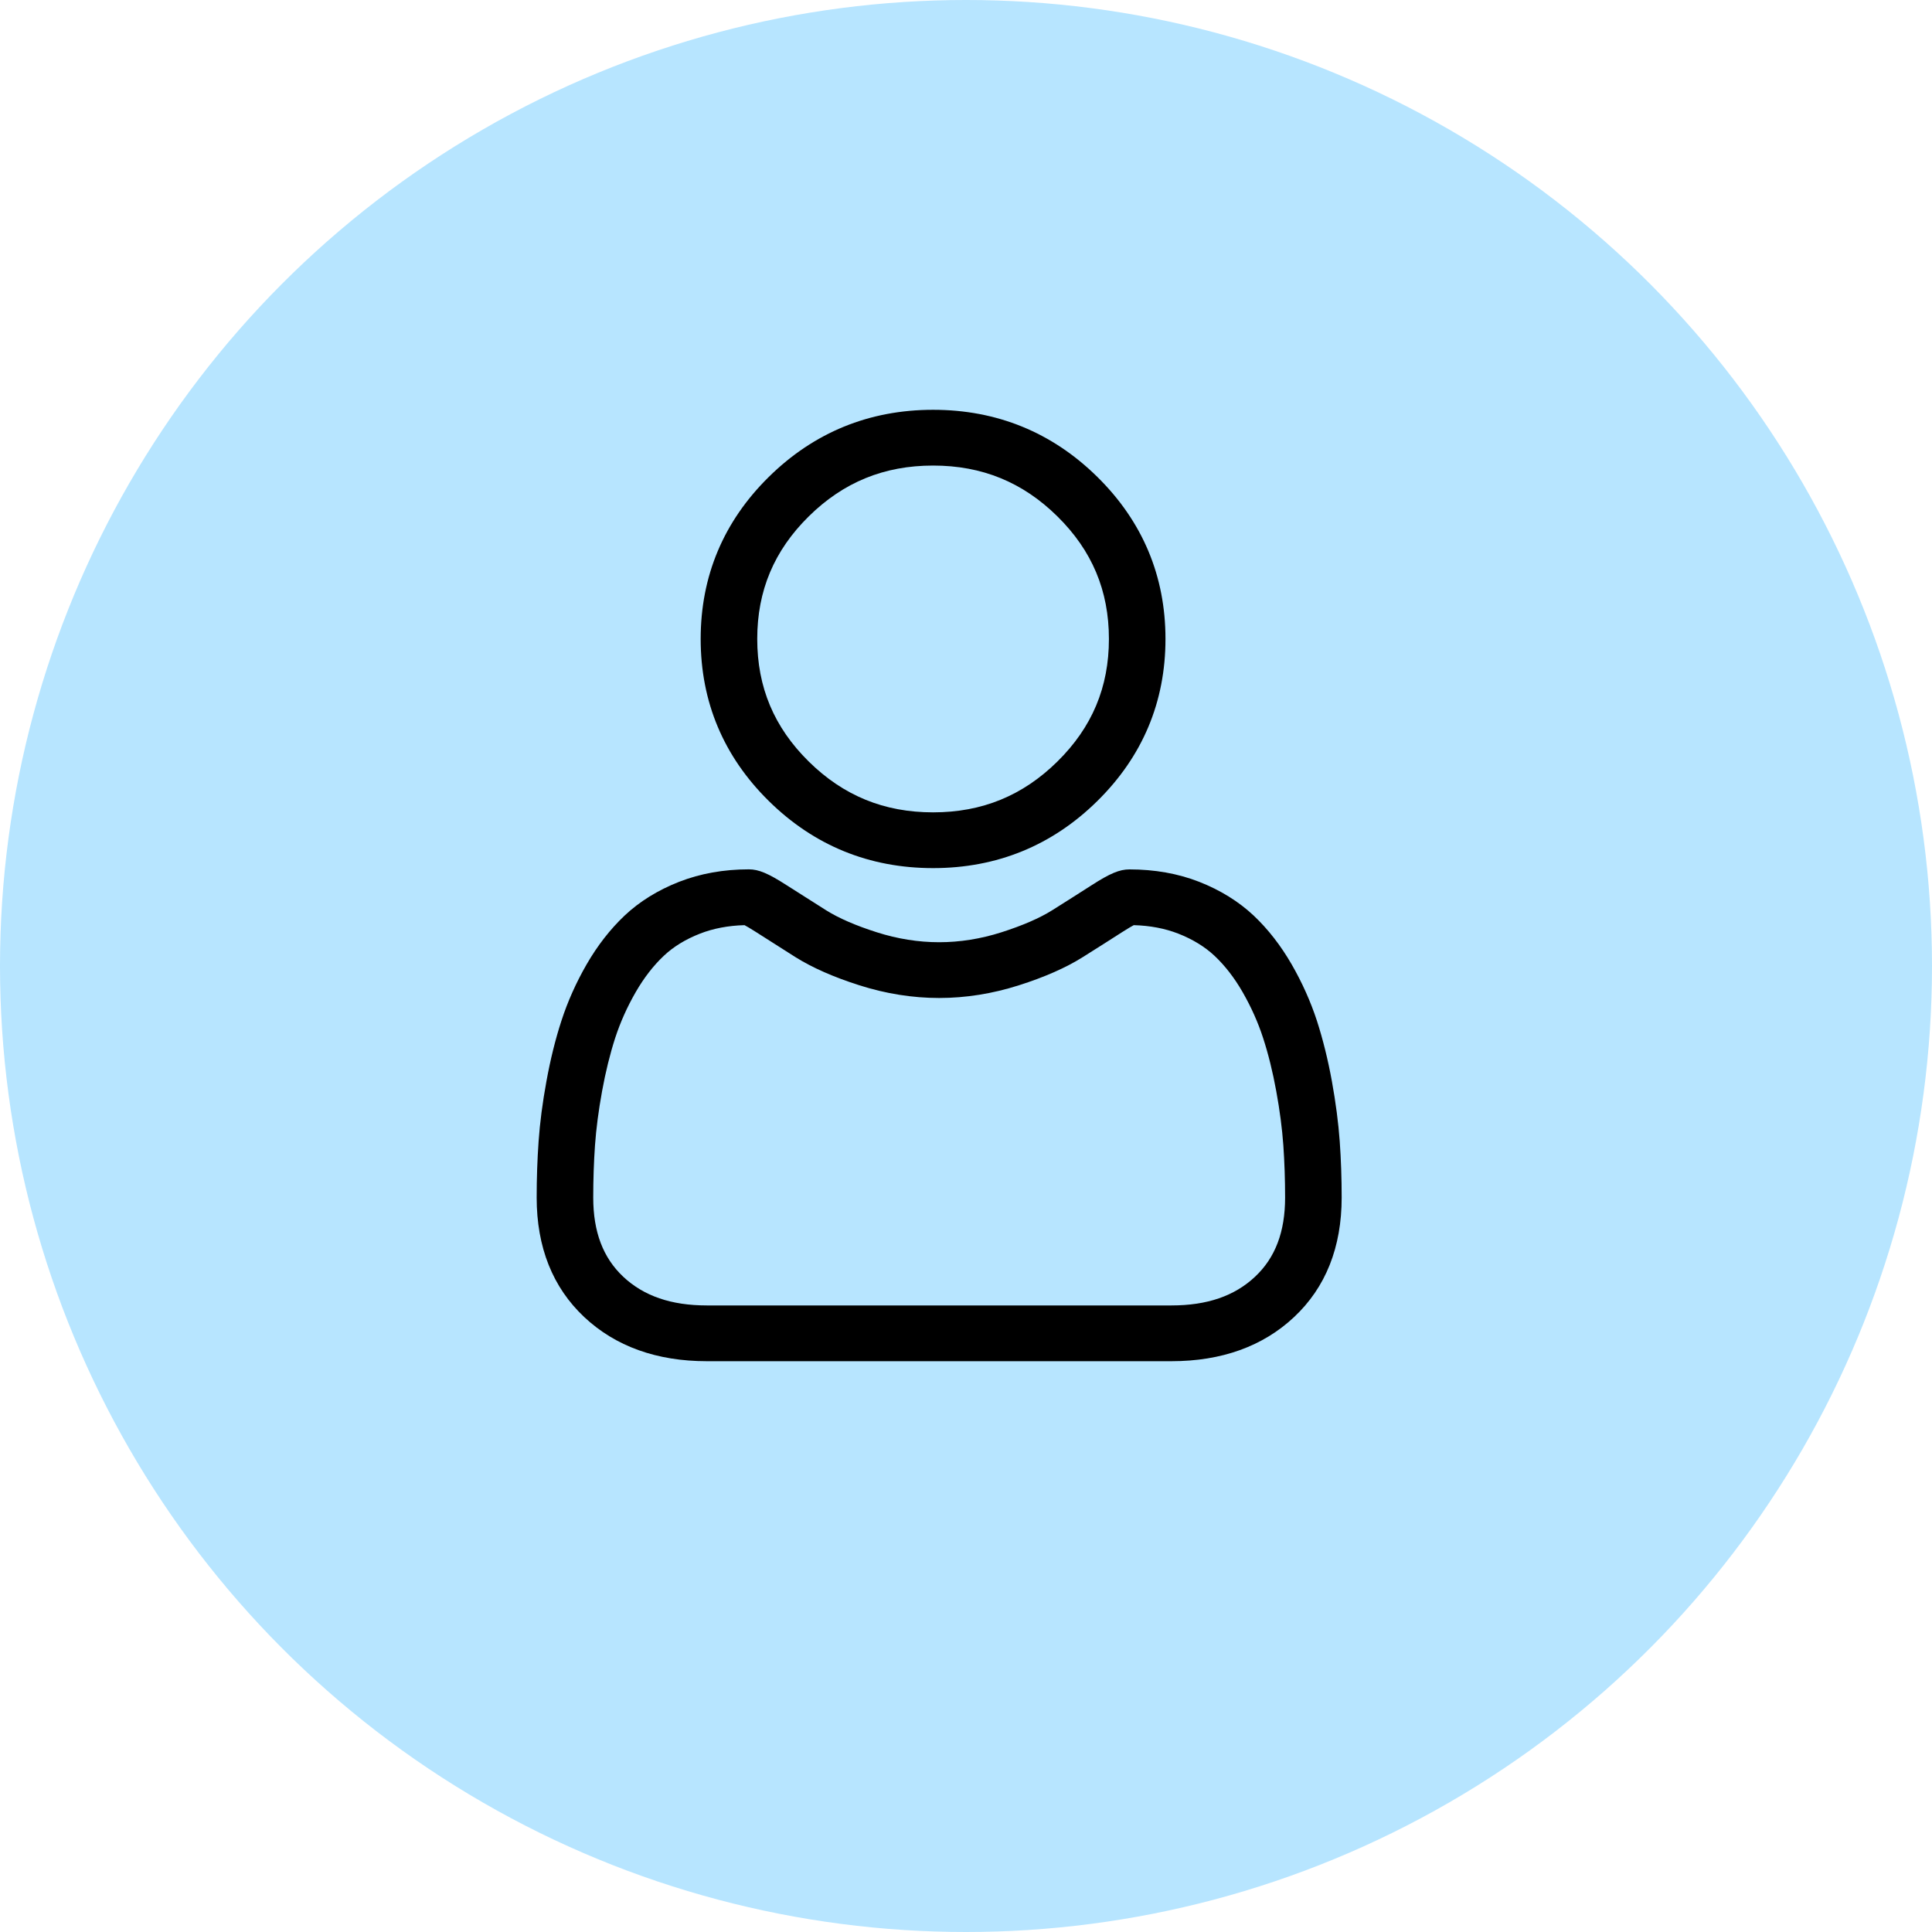 <svg width="36" height="36" viewBox="0 0 36 36" fill="none" xmlns="http://www.w3.org/2000/svg">
<circle cx="18" cy="18" r="18" fill="#67C8FF" fill-opacity="0.47"/>
<path d="M17.387 16.176C18.576 16.176 19.607 15.755 20.448 14.925C21.29 14.095 21.717 13.079 21.717 11.906C21.717 10.733 21.29 9.717 20.448 8.887C19.606 8.057 18.576 7.636 17.387 7.636C16.197 7.636 15.167 8.057 14.325 8.887C13.483 9.717 13.056 10.733 13.056 11.906C13.056 13.079 13.483 14.095 14.325 14.925C15.167 15.755 16.197 16.176 17.387 16.176H17.387ZM15.07 9.622C15.716 8.985 16.474 8.675 17.387 8.675C18.299 8.675 19.057 8.985 19.703 9.622C20.349 10.259 20.663 11.006 20.663 11.906C20.663 12.806 20.349 13.553 19.703 14.19C19.057 14.827 18.299 15.137 17.387 15.137C16.474 15.137 15.716 14.827 15.07 14.19C14.424 13.553 14.11 12.806 14.11 11.906C14.11 11.006 14.424 10.259 15.07 9.622ZM24.964 21.268C24.939 20.922 24.89 20.546 24.818 20.148C24.745 19.747 24.651 19.368 24.539 19.021C24.422 18.663 24.264 18.31 24.069 17.971C23.866 17.619 23.628 17.313 23.361 17.061C23.081 16.798 22.739 16.586 22.344 16.431C21.95 16.277 21.513 16.2 21.045 16.2C20.862 16.2 20.684 16.274 20.342 16.494C20.098 16.65 19.854 16.806 19.608 16.96C19.373 17.108 19.054 17.246 18.66 17.372C18.275 17.495 17.885 17.557 17.499 17.557C17.114 17.557 16.724 17.495 16.339 17.372C15.945 17.247 15.626 17.108 15.391 16.96C15.118 16.788 14.871 16.631 14.657 16.494C14.315 16.274 14.137 16.199 13.954 16.199C13.486 16.199 13.05 16.277 12.655 16.431C12.26 16.586 11.918 16.797 11.638 17.061C11.371 17.314 11.133 17.619 10.93 17.971C10.735 18.31 10.577 18.663 10.461 19.022C10.348 19.368 10.255 19.747 10.182 20.148C10.109 20.545 10.06 20.922 10.036 21.268C10.012 21.607 10 21.959 10 22.315C10 23.24 10.298 23.989 10.887 24.542C11.468 25.087 12.236 25.364 13.171 25.364H21.828C22.763 25.364 23.532 25.087 24.113 24.542C24.702 23.99 25 23.241 25 22.315C25 21.958 24.988 21.605 24.964 21.268ZM23.387 23.789C23.003 24.15 22.493 24.325 21.828 24.325H13.171C12.507 24.325 11.997 24.15 11.613 23.79C11.237 23.436 11.054 22.954 11.054 22.315C11.054 21.983 11.065 21.655 11.087 21.34C11.109 21.031 11.153 20.692 11.219 20.331C11.284 19.975 11.366 19.641 11.464 19.338C11.559 19.048 11.687 18.761 11.847 18.484C11.999 18.221 12.174 17.994 12.367 17.812C12.547 17.641 12.775 17.502 13.043 17.397C13.291 17.3 13.57 17.247 13.873 17.239C13.91 17.259 13.976 17.296 14.082 17.364C14.299 17.503 14.548 17.662 14.824 17.836C15.136 18.031 15.536 18.208 16.015 18.36C16.505 18.516 17.004 18.596 17.5 18.596C17.995 18.596 18.495 18.516 18.984 18.36C19.463 18.208 19.864 18.031 20.175 17.835C20.458 17.657 20.701 17.503 20.917 17.364C21.023 17.296 21.089 17.259 21.126 17.239C21.429 17.247 21.708 17.3 21.956 17.397C22.224 17.502 22.452 17.642 22.633 17.812C22.826 17.994 23.001 18.22 23.153 18.484C23.312 18.761 23.441 19.048 23.535 19.338C23.634 19.641 23.716 19.975 23.781 20.331C23.847 20.692 23.891 21.032 23.913 21.34V21.34C23.935 21.654 23.946 21.982 23.946 22.315C23.946 22.954 23.763 23.436 23.387 23.789H23.387Z" fill="black"/>
</svg>
